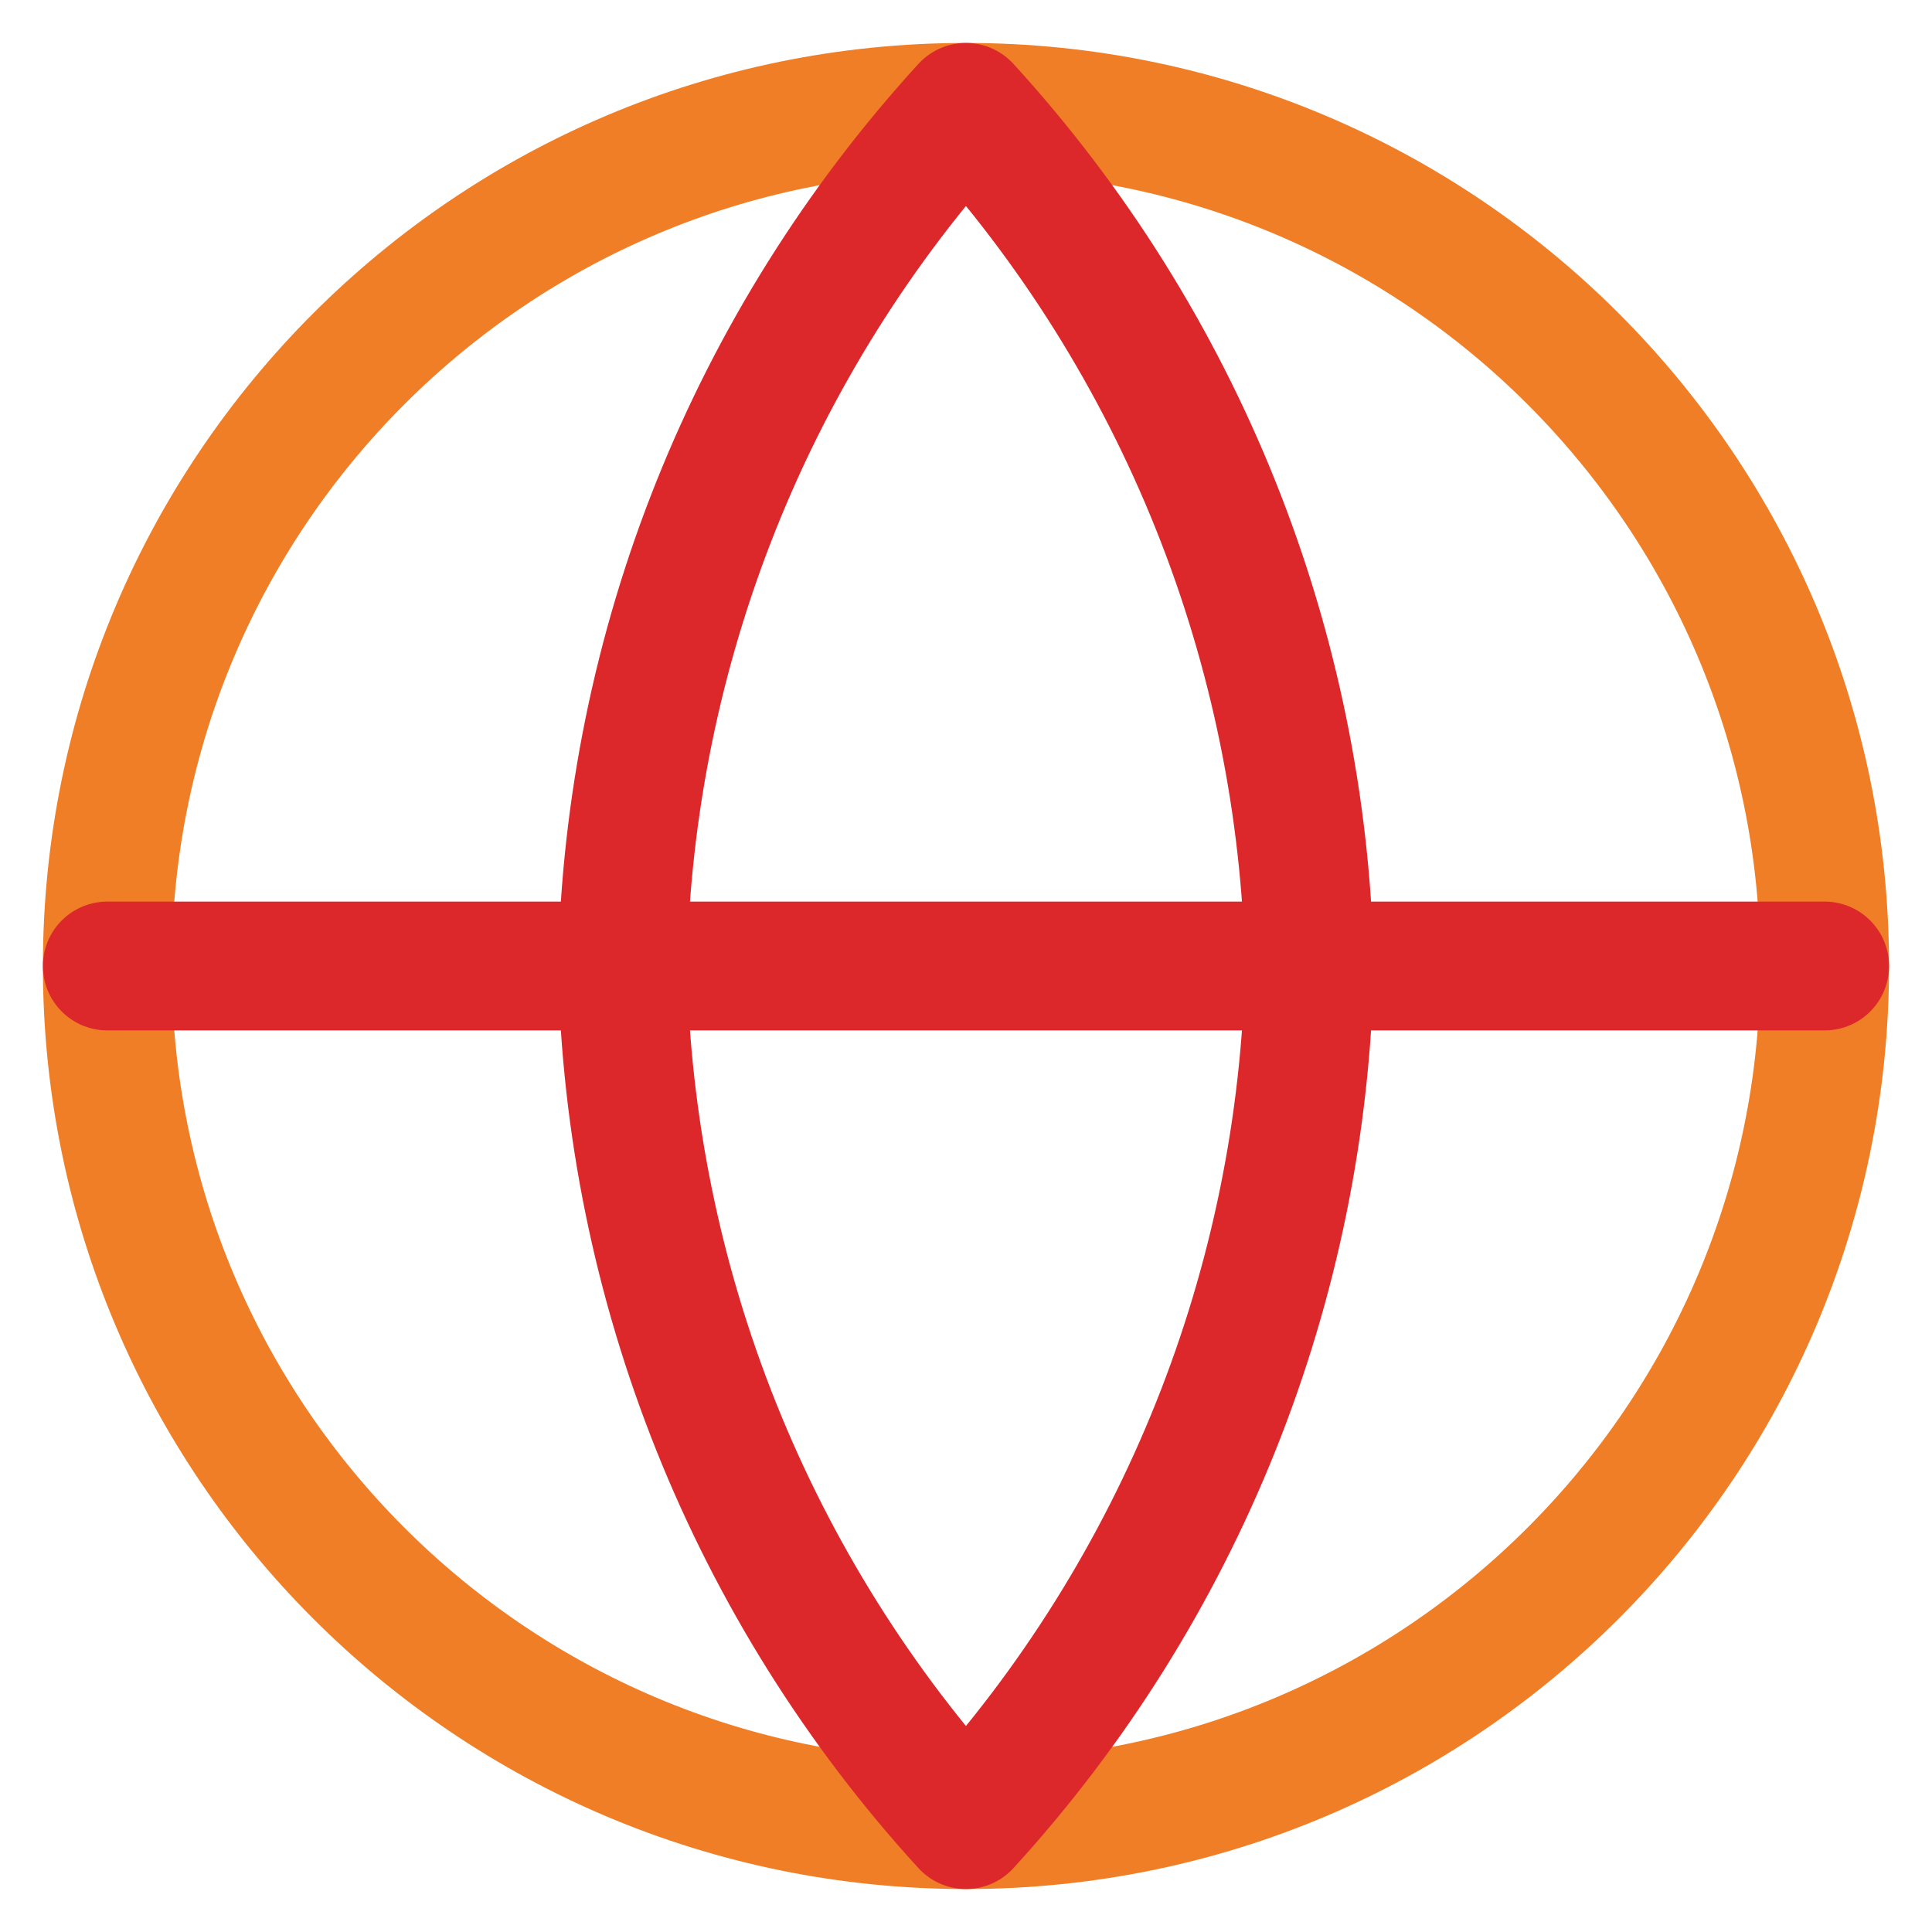 <svg width="30" height="30" viewBox="0 0 30 30" fill="none" xmlns="http://www.w3.org/2000/svg">
<path d="M14.999 28.333C22.363 28.333 28.333 22.364 28.333 15C28.333 7.636 22.363 1.667 14.999 1.667C7.636 1.667 1.666 7.636 1.666 15C1.666 22.364 7.636 28.333 14.999 28.333Z" stroke="#F07E26" stroke-width="2" stroke-linecap="round" stroke-linejoin="round"/>
<path d="M1.666 15H28.333" stroke="#DC272B" stroke-width="2" stroke-linecap="round" stroke-linejoin="round"/>
<path d="M14.999 1.667C18.334 5.318 20.23 10.056 20.333 15C20.23 19.944 18.334 24.682 14.999 28.333C11.664 24.682 9.769 19.944 9.666 15C9.769 10.056 11.664 5.318 14.999 1.667Z" stroke="#DC272B" stroke-width="2" stroke-linecap="round" stroke-linejoin="round"/>
</svg>
